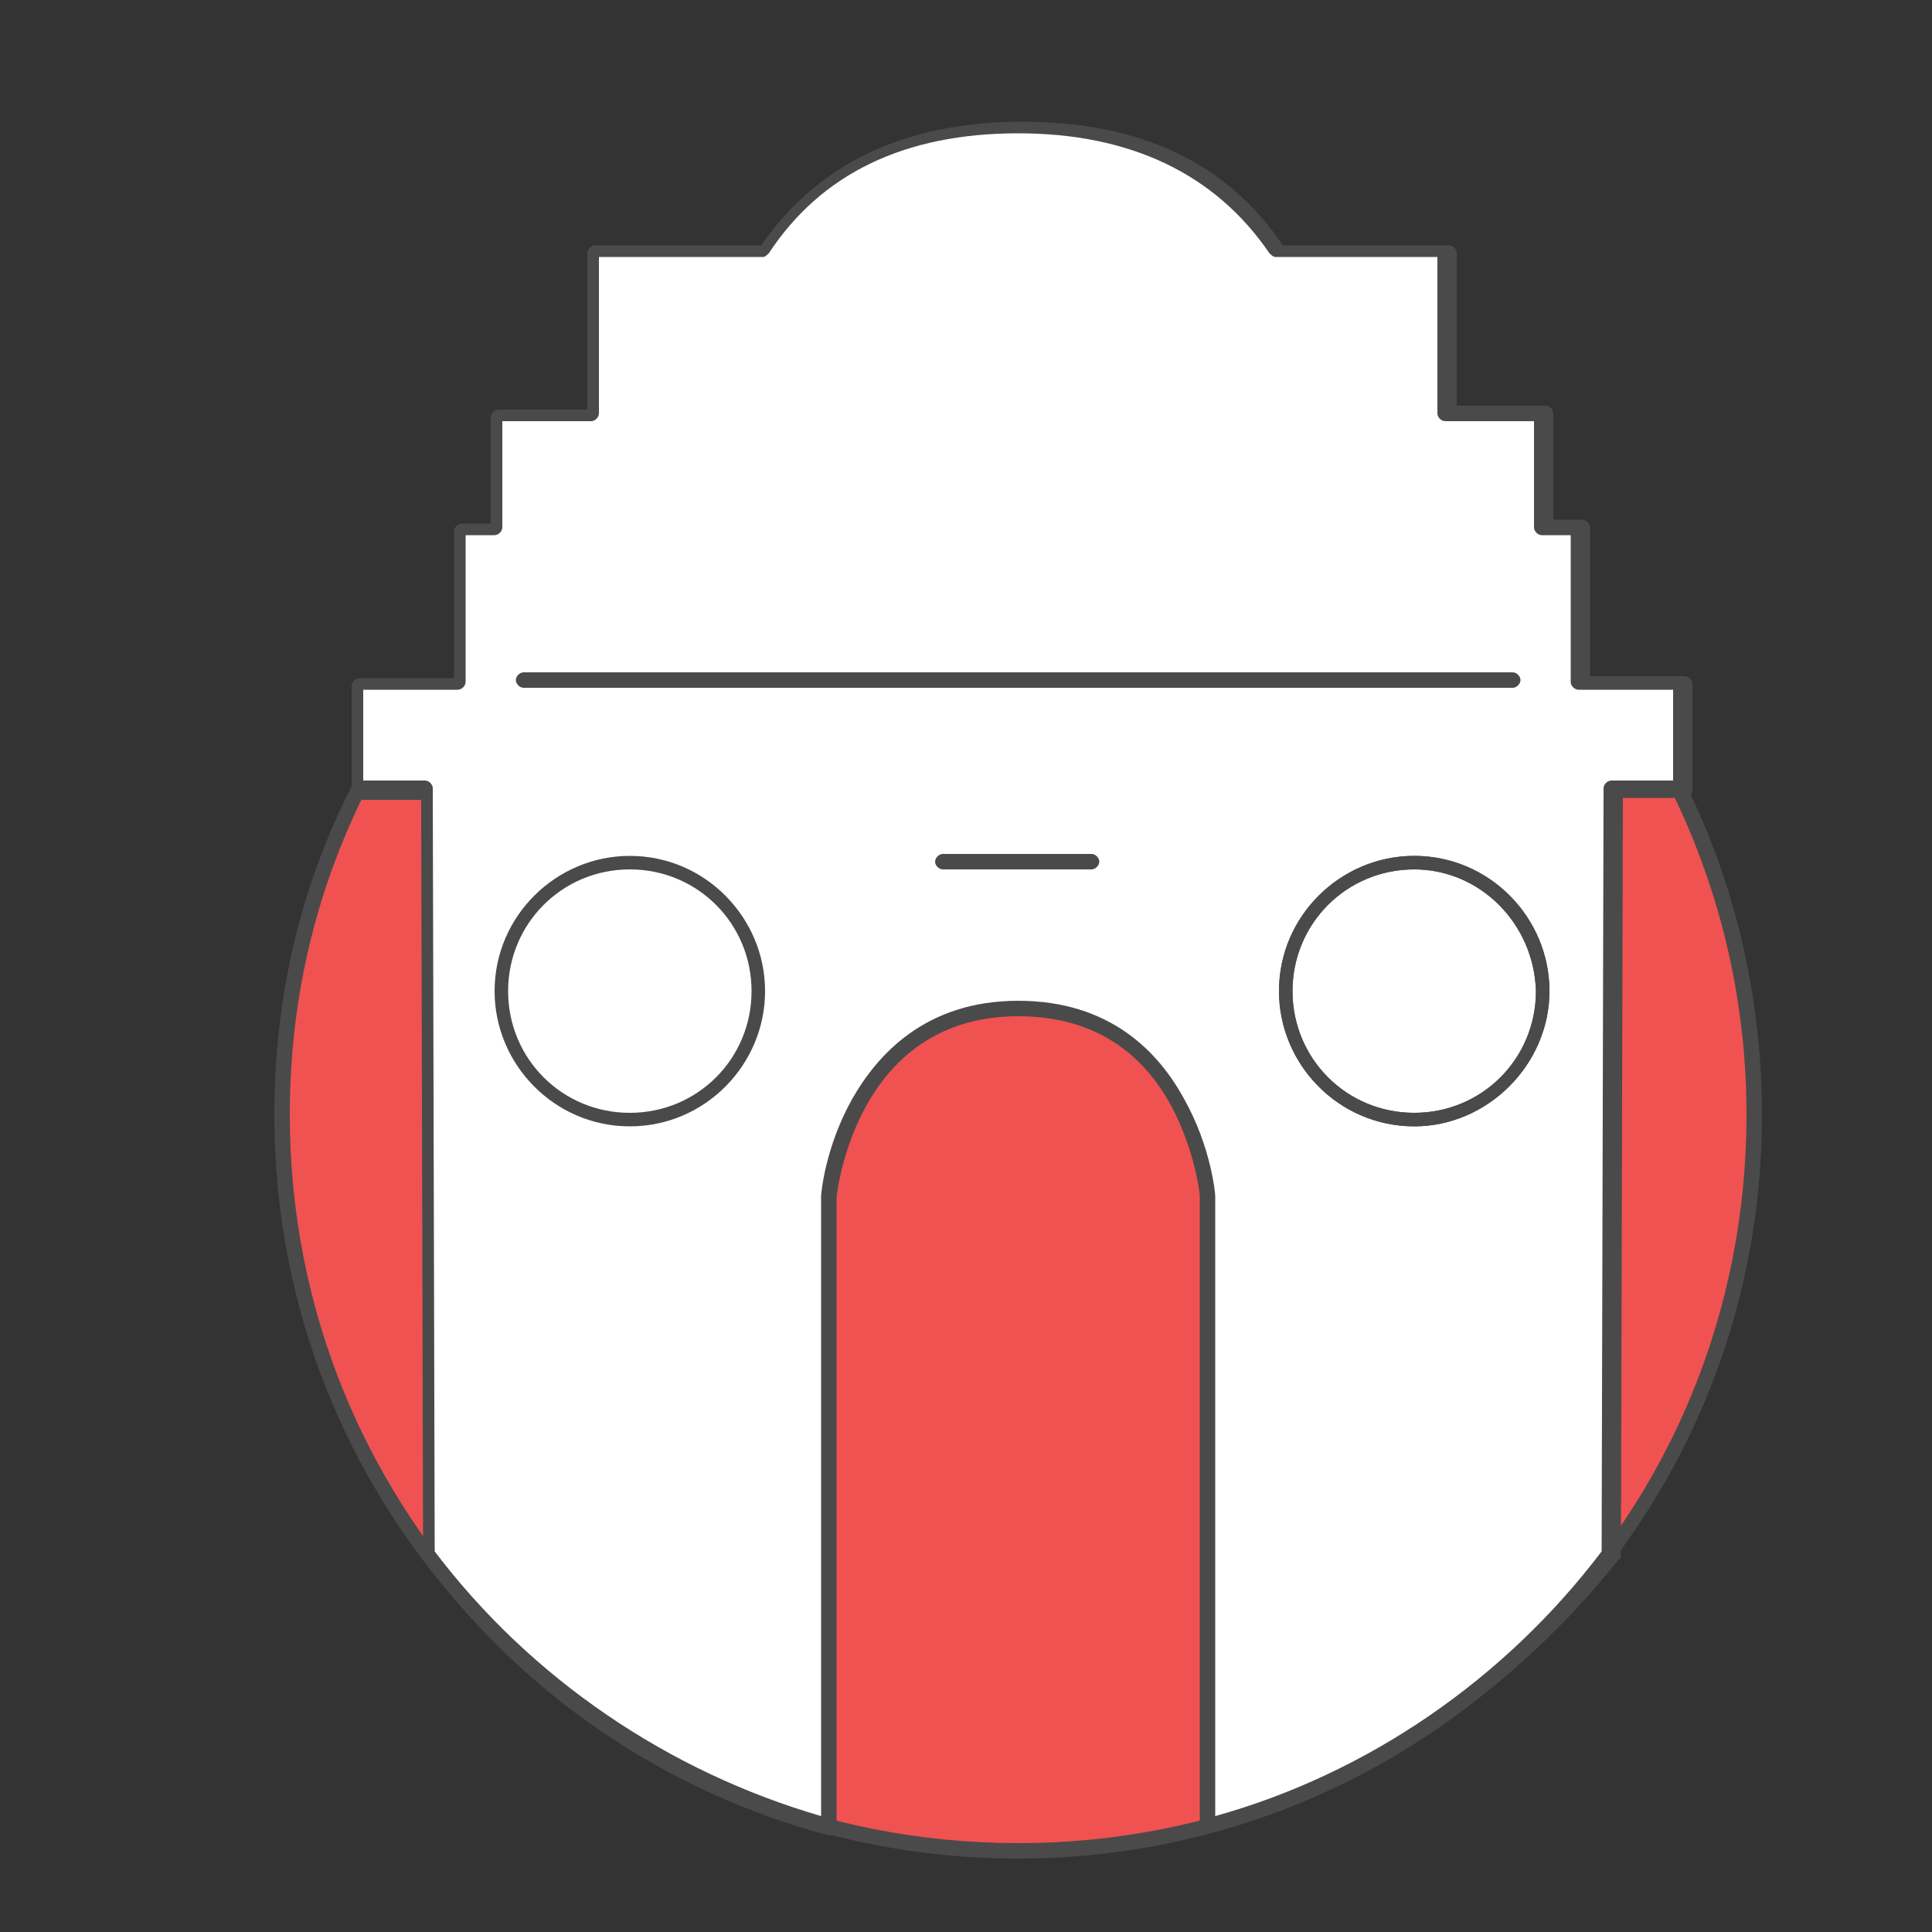 <svg xmlns="http://www.w3.org/2000/svg" enable-background="new 0 0 100 100" viewBox="0 0 100 100" x="0px" y="0px" xmlns:xml="http://www.w3.org/XML/1998/namespace" xml:space="preserve" version="1.1"><rect x="0" y="0" width="100" height="100" fill="#333333" stroke="none"/>   <path fill="#f05251" d="M 85.5 38.3 c 3.4 5.7 5.3 12.3 5.3 19.4 c 0 21 -17.1 38.1 -38.1 38.1 S 14.6 78.7 14.6 57.7 c 0 -6.1 1.4 -11.8 3.9 -16.9" /><path fill="#4a4a4a" d="M 52.7 96.2 c -10.3 0 -19.9 -4 -27.2 -11.3 c -7.3 -7.3 -11.3 -16.9 -11.3 -27.2 c 0 -6 1.3 -11.7 4 -17 l 0.7 0.3 C 16.3 46.2 15 51.8 15 57.7 c 0 10.1 3.9 19.5 11 26.7 c 7.1 7.1 16.6 11 26.7 11 s 19.5 -3.9 26.7 -11 c 7.1 -7.1 11 -16.6 11 -26.7 c 0 -6.8 -1.8 -13.4 -5.2 -19.2 l 0.7 -0.4 c 3.5 5.9 5.3 12.7 5.3 19.6 c 0 10.3 -4 19.9 -11.3 27.2 c -7.3 7.3 -17 11.3 -27.2 11.3 Z" /><path fill="none" d="M 52.7 52.2 c -8.9 0 -9.8 9.7 -9.8 9.7 v 32.6 c 3.1 0.8 6.4 1.3 9.8 1.3 c 3.4 0 6.7 -0.4 9.8 -1.3 V 61.9 c -0.1 0 -0.9 -9.7 -9.8 -9.7 Z" /><path fill="#fff" d="M 83.2 80.5 l 0.1 -39.6 h 3.5 v -5.5 h -5.2 v -8 h -1.9 v -5.9 h -5 V 13 h -8.8 c -3.7 -5.7 -9.7 -6.4 -13.2 -6.4 s -9.5 0.7 -13.2 6.4 h -8.8 v 8.5 h -5 v 5.9 h -1.9 v 8 h -5.2 v 5.5 h 3.5 l 0.1 39.6 c 5.1 6.8 12.3 11.8 20.7 14 V 61.9 s 0.9 -9.7 9.8 -9.7 s 9.8 9.7 9.8 9.7 v 32.6 c 8.4 -2.2 15.6 -7.3 20.7 -14 Z" /><path fill="#4a4a4a" d="M 62.4 94.9 c -0.1 0 -0.2 0 -0.2 -0.1 c -0.1 -0.1 -0.1 -0.2 -0.1 -0.3 V 61.9 c 0 -0.2 -0.3 -2.5 -1.5 -4.7 c -1.7 -3.1 -4.4 -4.6 -7.9 -4.6 s -6.2 1.6 -7.9 4.7 c -1.2 2.2 -1.5 4.5 -1.5 4.7 v 32.6 c 0 0.1 -0.1 0.2 -0.1 0.3 c -0.1 0.1 -0.2 0.1 -0.3 0.1 c -8.3 -2.2 -15.8 -7.2 -20.9 -14.2 c 0 -0.1 -0.1 -0.1 -0.1 -0.2 l -0.1 -39.2 h -3.2 c -0.2 0 -0.4 -0.2 -0.4 -0.4 v -5.5 c 0 -0.2 0.2 -0.4 0.4 -0.4 h 4.9 v -7.6 c 0 -0.2 0.2 -0.4 0.4 -0.4 h 1.5 v -5.5 c 0 -0.2 0.2 -0.4 0.4 -0.4 h 4.6 v -8.1 c 0 -0.2 0.2 -0.4 0.4 -0.4 h 8.6 c 2.9 -4.2 7.4 -6.4 13.5 -6.4 s 10.6 2.1 13.5 6.4 H 75 c 0.2 0 0.4 0.2 0.4 0.4 V 21 H 80 c 0.2 0 0.4 0.2 0.4 0.4 v 5.5 h 1.5 c 0.2 0 0.4 0.2 0.4 0.4 V 35 h 4.9 c 0.2 0 0.4 0.2 0.4 0.4 v 5.5 c 0 0.2 -0.2 0.4 -0.4 0.4 H 84 l -0.1 39.2 c 0 0.1 0 0.2 -0.1 0.2 c -5.5 6.9 -12.9 12 -21.4 14.2 c 0.1 0 0.1 0 0 0 Z M 22.5 80.3 c 5 6.6 12.1 11.4 20 13.7 V 61.9 c 0 -0.1 0.2 -2.5 1.6 -5 c 1.3 -2.3 3.8 -5.1 8.6 -5.1 s 7.3 2.7 8.6 5.1 c 1.4 2.5 1.6 4.9 1.6 5 V 94 c 7.9 -2.2 15 -7.1 20 -13.7 l 0.1 -39.5 c 0 -0.2 0.2 -0.4 0.4 -0.4 h 3.2 v -4.7 h -4.9 c -0.2 0 -0.4 -0.2 -0.4 -0.4 v -7.6 h -1.5 c -0.2 0 -0.4 -0.2 -0.4 -0.4 v -5.5 h -4.6 c -0.2 0 -0.4 -0.2 -0.4 -0.4 v -8.1 H 66 c -0.1 0 -0.2 -0.1 -0.3 -0.2 c -2.8 -4.1 -7.2 -6.2 -13 -6.2 c -5.9 0 -10.2 2.1 -12.9 6.2 c -0.1 0.1 -0.2 0.2 -0.3 0.2 H 31 v 8.1 c 0 0.2 -0.2 0.4 -0.4 0.4 H 26 v 5.5 c 0 0.2 -0.2 0.4 -0.4 0.4 h -1.5 v 7.6 c 0 0.2 -0.2 0.4 -0.4 0.4 h -4.9 v 4.7 H 22 c 0.2 0 0.4 0.2 0.4 0.4 l 0.1 39.5 Z" /><circle fill="#fff" cx="73.2" cy="51.2" r="6.6" /><path fill="#4a4a4a" d="M 73.2 58.3 c -3.9 0 -7 -3.2 -7 -7 c 0 -3.9 3.2 -7 7 -7 c 3.9 0 7 3.2 7 7 s -3.2 7 -7 7 Z m 0 -13.3 c -3.5 0 -6.3 2.8 -6.3 6.3 s 2.8 6.3 6.3 6.3 s 6.3 -2.8 6.3 -6.3 c -0.1 -3.5 -2.9 -6.3 -6.3 -6.3 Z" /><circle fill="#fff" cx="32.6" cy="51.2" r="6.6" /><path fill="#4a4a4a" d="M 32.6 58.3 c -3.9 0 -7 -3.2 -7 -7 c 0 -3.9 3.2 -7 7 -7 c 3.9 0 7 3.2 7 7 s -3.1 7 -7 7 Z m 0 -13.3 c -3.5 0 -6.3 2.8 -6.3 6.3 s 2.8 6.3 6.3 6.3 s 6.3 -2.8 6.3 -6.3 s -2.8 -6.3 -6.3 -6.3 Z" /><g><path fill="#fff" d="M 48.8 44.6 h 7.7 h -7.7 Z" /><path fill="#4a4a4a" d="M 56.5 45 h -7.7 c -0.2 0 -0.4 -0.2 -0.4 -0.4 s 0.2 -0.4 0.4 -0.4 h 7.7 c 0.2 0 0.4 0.2 0.4 0.4 s -0.2 0.4 -0.4 0.4 Z" /></g><g><path fill="#fff" d="M 27.1 35.3 h 51.2 h -51.2 Z" /><path fill="#4a4a4a" d="M 78.3 35.6 H 27.1 c -0.2 0 -0.4 -0.2 -0.4 -0.4 s 0.2 -0.4 0.4 -0.4 h 51.2 c 0.2 0 0.4 0.2 0.4 0.4 s -0.2 0.4 -0.4 0.4 Z" /></g><path fill="#4a4a4a" d="M 73.2 58.3 c -3.9 0 -7 -3.2 -7 -7 c 0 -3.9 3.2 -7 7 -7 c 3.9 0 7 3.2 7 7 s -3.2 7 -7 7 Z m 0 -13.3 c -3.5 0 -6.3 2.8 -6.3 6.3 s 2.8 6.3 6.3 6.3 s 6.3 -2.8 6.3 -6.3 c -0.1 -3.5 -2.9 -6.3 -6.3 -6.3 Z" /></svg>